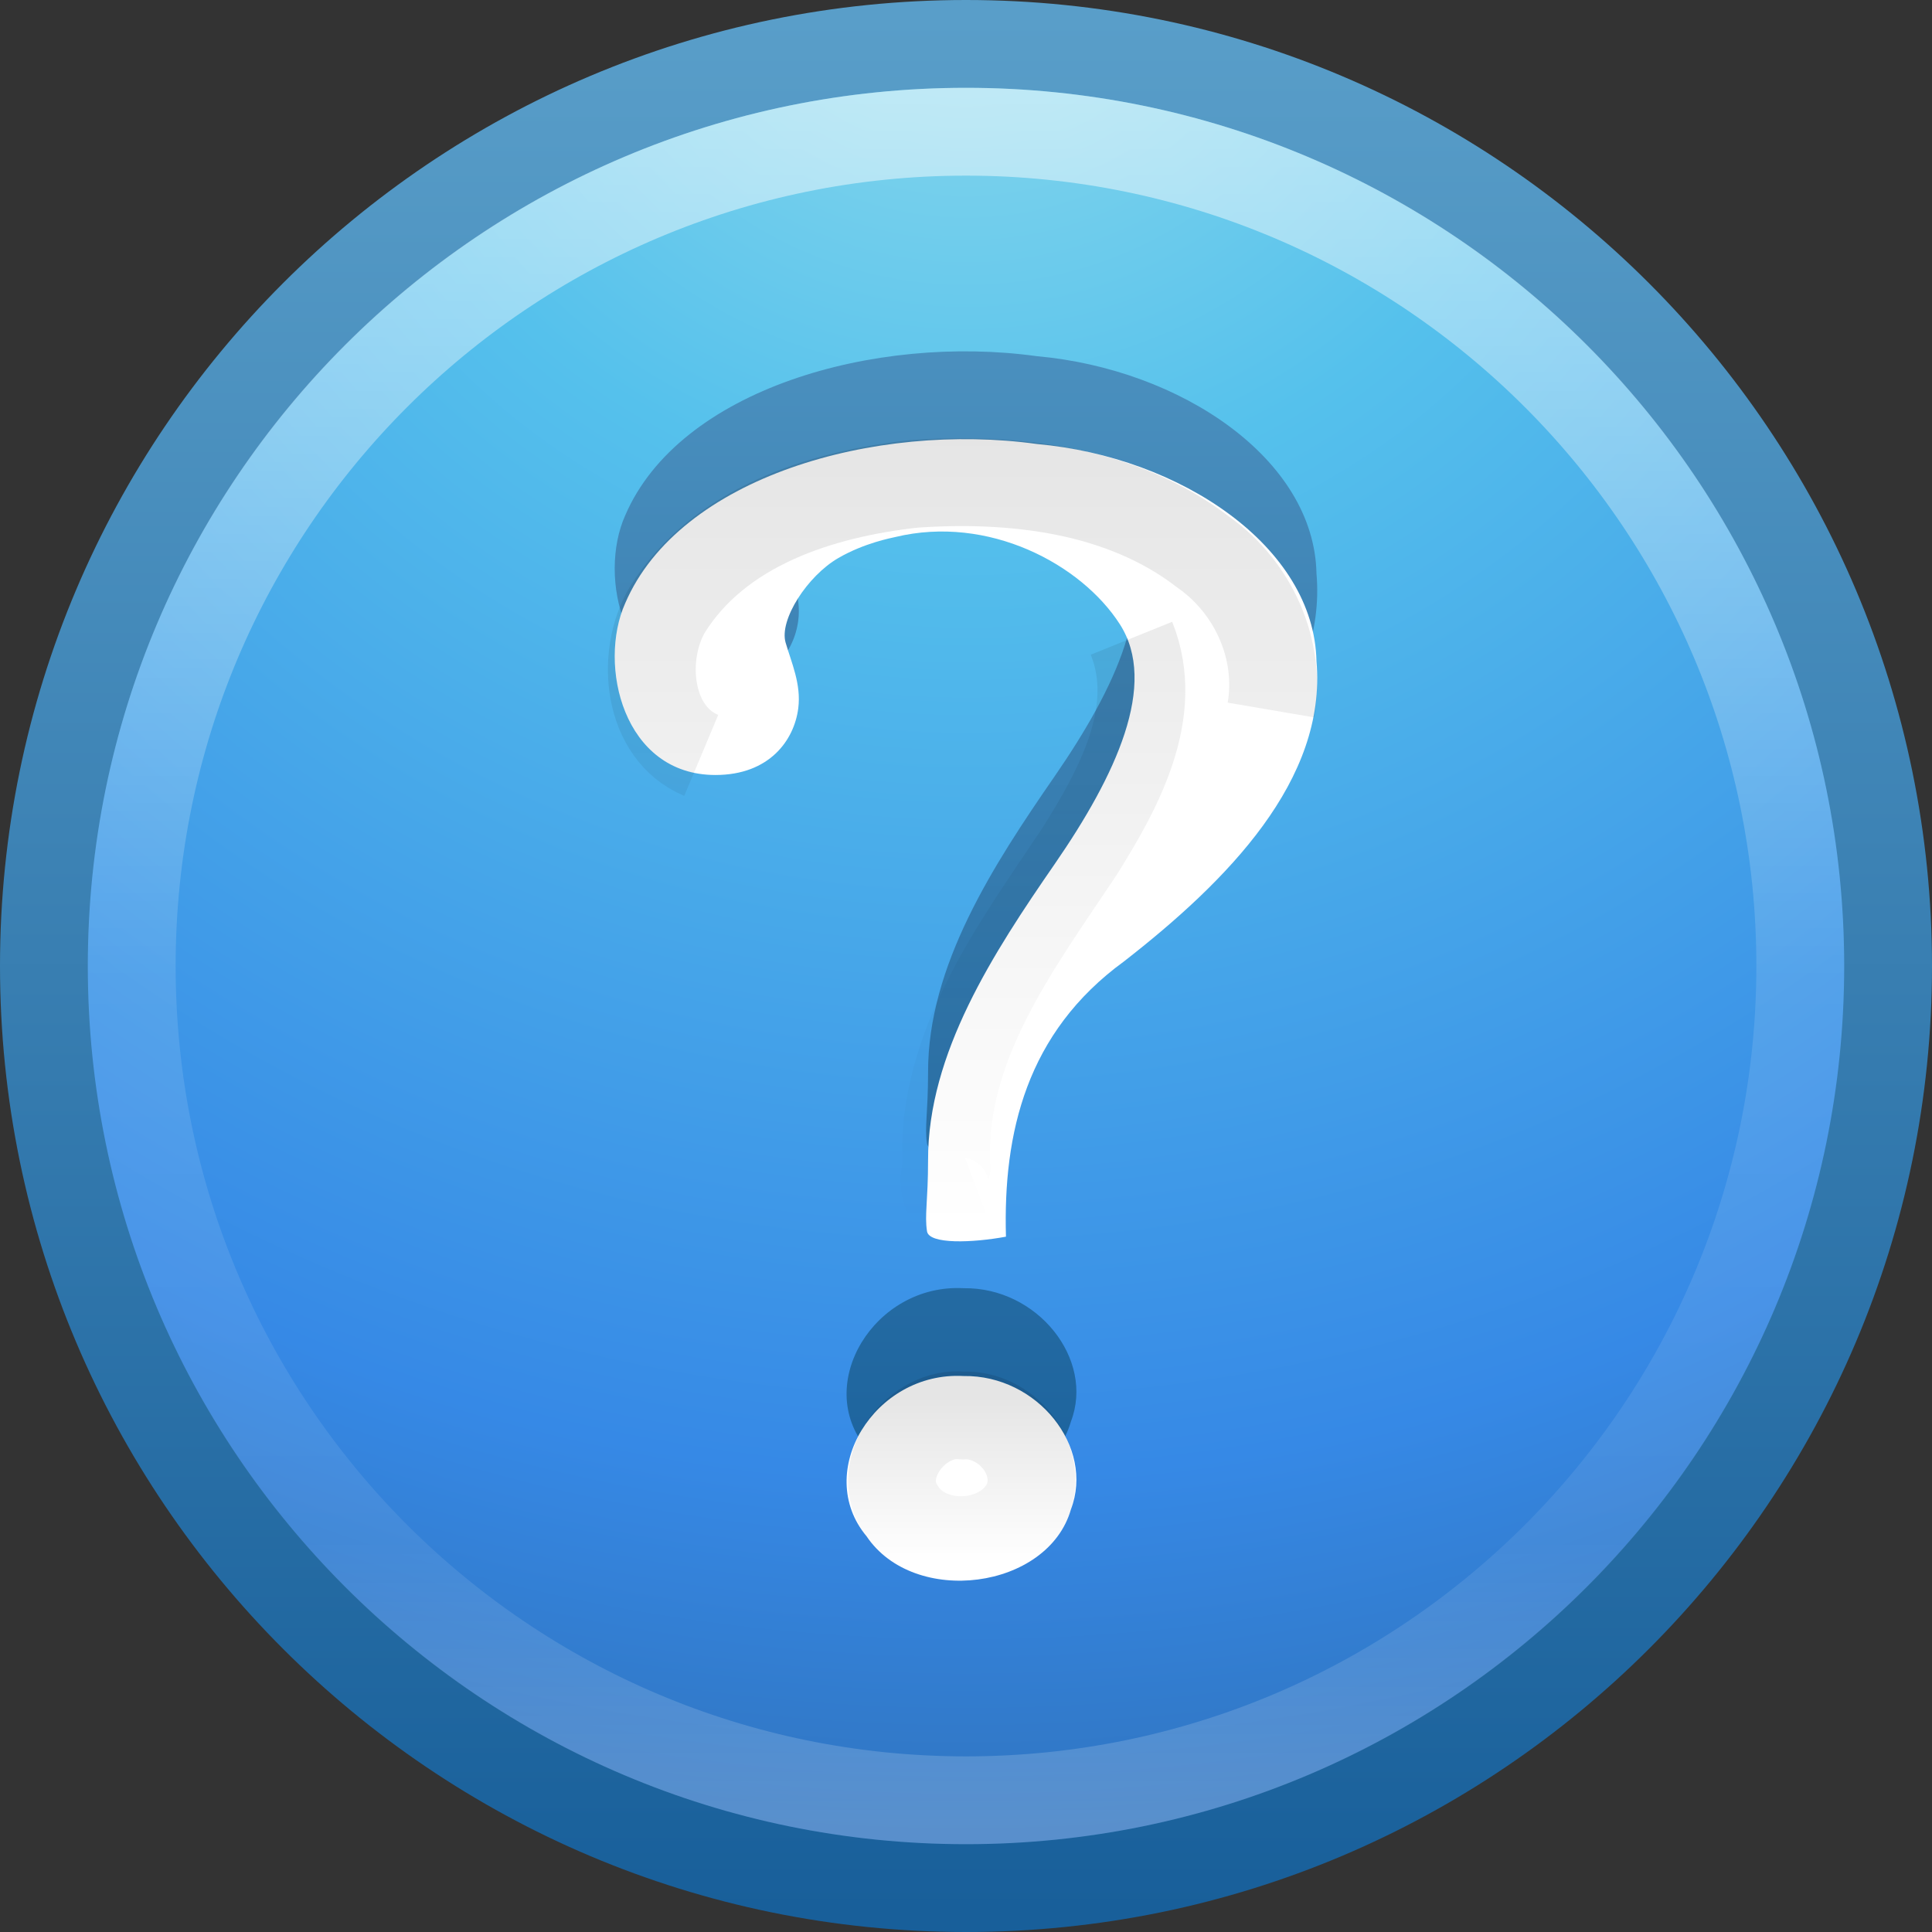 <?xml version="1.0" encoding="UTF-8" standalone="no"?>
<!-- Created with Inkscape (http://www.inkscape.org/) -->

<svg
   xmlns:dc="http://purl.org/dc/elements/1.1/"
   xmlns:cc="http://creativecommons.org/ns#"
   xmlns:rdf="http://www.w3.org/1999/02/22-rdf-syntax-ns#"
   xmlns:svg="http://www.w3.org/2000/svg"
   xmlns="http://www.w3.org/2000/svg"
   xmlns:xlink="http://www.w3.org/1999/xlink"
   xmlns:sodipodi="http://sodipodi.sourceforge.net/DTD/sodipodi-0.dtd"
   xmlns:inkscape="http://www.inkscape.org/namespaces/inkscape"
   width="22"
   height="22"
   id="svg3946"
   version="1.1"
   inkscape:version="0.48.0 r9654"
   sodipodi:docname="help-contents.svg">
  <rect width="100%" height="100%" fill="#333333" stroke="none"/>
  <defs
     id="defs3948">
    <linearGradient
       inkscape:collect="always"
       xlink:href="#linearGradient4661"
       id="linearGradient3080"
       gradientUnits="userSpaceOnUse"
       gradientTransform="matrix(0.375,0,0,0.388,2.007,12.596)"
       x1="24.693"
       y1="34.395"
       x2="24.693"
       y2="39.174" />
    <linearGradient
       inkscape:collect="always"
       id="linearGradient4661">
      <stop
         style="stop-color:#000000;stop-opacity:1;"
         offset="0"
         id="stop4663" />
      <stop
         style="stop-color:#000000;stop-opacity:0;"
         offset="1"
         id="stop4665" />
    </linearGradient>
    <linearGradient
       inkscape:collect="always"
       xlink:href="#linearGradient4661"
       id="linearGradient3083"
       gradientUnits="userSpaceOnUse"
       gradientTransform="matrix(0.472,0,0,0.475,-0.383,9.069)"
       x1="24.693"
       y1="12.652"
       x2="24.693"
       y2="31.395" />
    <linearGradient
       inkscape:collect="always"
       xlink:href="#linearGradient4011"
       id="linearGradient3090"
       gradientUnits="userSpaceOnUse"
       gradientTransform="matrix(0.514,0,0,0.514,-25.836,7.979)"
       x1="71.204"
       y1="6.238"
       x2="71.204"
       y2="44.341" />
    <linearGradient
       id="linearGradient4011">
      <stop
         offset="0"
         style="stop-color:#ffffff;stop-opacity:1;"
         id="stop4013" />
      <stop
         id="stop4015"
         style="stop-color:#ffffff;stop-opacity:0.235;"
         offset="0.508" />
      <stop
         offset="0.835"
         style="stop-color:#ffffff;stop-opacity:0.157;"
         id="stop4017" />
      <stop
         offset="1"
         style="stop-color:#ffffff;stop-opacity:0.392;"
         id="stop4019" />
    </linearGradient>
    <linearGradient
       gradientTransform="translate(-1,9)"
       inkscape:collect="always"
       xlink:href="#linearGradient3707-319-631-407-324-3-8"
       id="linearGradient3887"
       x1="11.801"
       y1="19.014"
       x2="11.801"
       y2="0.864"
       gradientUnits="userSpaceOnUse" />
    <linearGradient
       id="linearGradient3707-319-631-407-324-3-8">
      <stop
         offset="0"
         style="stop-color:#185f9a;stop-opacity:1;"
         id="stop3760-7-3" />
      <stop
         offset="1"
         style="stop-color:#599ec9;stop-opacity:1;"
         id="stop3762-8-4" />
    </linearGradient>
    <radialGradient
       inkscape:collect="always"
       xlink:href="#linearGradient2867-449-88-871-390-598-476-591-434-148-57-177-3-8"
       id="radialGradient3093"
       gradientUnits="userSpaceOnUse"
       gradientTransform="matrix(1.0462453e-8,1.258,-1.331,-2.3186299e-8,22.25,1.379)"
       cx="6.11"
       cy="8.45"
       fx="6.11"
       fy="8.45"
       r="20" />
    <linearGradient
       id="linearGradient2867-449-88-871-390-598-476-591-434-148-57-177-3-8">
      <stop
         offset="0"
         style="stop-color:#90dbec;stop-opacity:1;"
         id="stop3750-8-9" />
      <stop
         offset="0.262"
         style="stop-color:#55c1ec;stop-opacity:1;"
         id="stop3752-3-2" />
      <stop
         offset="0.705"
         style="stop-color:#3689e6;stop-opacity:1;"
         id="stop3754-7-2" />
      <stop
         offset="1"
         style="stop-color:#2b63a0;stop-opacity:1;"
         id="stop3756-9-3" />
    </linearGradient>
    <linearGradient
       inkscape:collect="always"
       xlink:href="#linearGradient3707-319-631-407-324-3-8"
       id="linearGradient3095"
       gradientUnits="userSpaceOnUse"
       gradientTransform="matrix(0.539,0,0,0.539,-1.924,8.076)"
       x1="24"
       y1="44"
       x2="24"
       y2="3.899" />
  </defs>
  <sodipodi:namedview
     id="base"
     pagecolor="#ffffff"
     bordercolor="#666666"
     borderopacity="1.0"
     inkscape:pageopacity="0.0"
     inkscape:pageshadow="2"
     inkscape:zoom="24.681818"
     inkscape:cx="11"
     inkscape:cy="12.527656"
     inkscape:current-layer="layer1"
     showgrid="true"
     inkscape:grid-bbox="true"
     inkscape:document-units="px"
     inkscape:window-width="1280"
     inkscape:window-height="753"
     inkscape:window-x="0"
     inkscape:window-y="24"
     inkscape:window-maximized="1" />
  <g
     id="layer1"
     inkscape:label="Layer 1"
     inkscape:groupmode="layer"
     transform="translate(0,-10)">
    <path
       inkscape:connector-curvature="0"
       style="color:#000000;fill:url(#radialGradient3093);fill-opacity:1;fill-rule:nonzero;stroke:url(#linearGradient3095);stroke-width:1;stroke-linecap:round;stroke-linejoin:round;stroke-miterlimit:4;stroke-opacity:1;stroke-dasharray:none;stroke-dashoffset:0;marker:none;visibility:visible;display:inline;overflow:visible;enable-background:accumulate"
       id="path2555-7"
       d="M 11,10.5 C 5.206,10.5 0.5,15.206 0.5,21 0.5,26.794 5.206,31.5 11,31.5 16.794,31.5 21.5,26.794 21.5,21 21.5,15.206 16.794,10.5 11,10.5 z" />
    <path
       inkscape:connector-curvature="0"
       style="font-size:72px;font-style:normal;font-weight:bold;fill:url(#linearGradient3887);fill-opacity:1;stroke:none;font-family:Standard Symbols L"
       id="path9053"
       d="m 11.455,23.082 c -0.033,-1.179 0.231,-2.324 1.345,-3.135 1.177,-0.917 2.31,-2.065 2.191,-3.417 -0.026,-1.305 -1.546,-2.327 -3.184,-2.474 -1.842,-0.255 -4.071,0.376 -4.688,1.814 -0.313,0.7 -0.023,1.955 1.028,1.955 0.615,0 0.897,-0.397 0.943,-0.76 0.035,-0.275 -0.078,-0.52 -0.144,-0.747 -0.076,-0.259 0.248,-0.76 0.601,-0.964 0.295,-0.171 0.603,-0.228 0.649,-0.239 1.059,-0.255 2.115,0.308 2.555,0.992 0.44,0.684 -0.044,1.722 -0.741,2.732 -0.697,1.009 -1.445,2.156 -1.442,3.373 0,0.464 -0.041,0.621 -0.012,0.809 0.023,0.15 0.52,0.132 0.9,0.061 z m -0.483,1.587 c -1.013,-0.055 -1.714,1.093 -1.105,1.824 0.543,0.808 2.067,0.608 2.328,-0.306 0.271,-0.711 -0.382,-1.53 -1.222,-1.518 l 0,1e-6 z" />
    <path
       inkscape:connector-curvature="0"
       style="font-size:72px;font-style:normal;font-weight:bold;fill:#ffffff;fill-opacity:1;stroke:none;font-family:Standard Symbols L"
       id="path3298"
       d="m 11.455,24.082 c -0.033,-1.179 0.231,-2.324 1.345,-3.135 1.177,-0.917 2.31,-2.065 2.191,-3.417 -0.026,-1.305 -1.546,-2.327 -3.184,-2.474 -1.842,-0.255 -4.071,0.376 -4.688,1.814 -0.313,0.7 -0.023,1.955 1.028,1.955 0.615,0 0.897,-0.397 0.943,-0.76 0.035,-0.275 -0.078,-0.52 -0.144,-0.747 -0.076,-0.259 0.248,-0.76 0.601,-0.964 0.295,-0.171 0.603,-0.228 0.649,-0.239 1.059,-0.255 2.115,0.308 2.555,0.992 0.44,0.684 -0.044,1.722 -0.741,2.732 -0.697,1.009 -1.445,2.156 -1.442,3.373 0,0.464 -0.041,0.621 -0.012,0.809 0.023,0.15 0.52,0.132 0.9,0.061 z m -0.483,1.587 c -1.013,-0.055 -1.714,1.093 -1.105,1.824 0.543,0.808 2.067,0.608 2.328,-0.306 0.271,-0.711 -0.382,-1.53 -1.222,-1.518 l 0,0 z" />
    <path
       inkscape:connector-curvature="0"
       style="opacity:0.5;color:#000000;fill:none;stroke:url(#linearGradient3090);stroke-width:1;stroke-linecap:round;stroke-linejoin:round;stroke-miterlimit:4;stroke-opacity:1;stroke-dasharray:none;stroke-dashoffset:0;marker:none;visibility:visible;display:inline;overflow:visible;enable-background:accumulate"
       id="path8655-6"
       d="M 20.5,21 C 20.5,26.247 16.246,30.5 11,30.5 c -5.247,0 -9.5,-4.254 -9.5,-9.5 0,-5.247 4.253,-9.5 9.5,-9.5 5.246,0 9.5,4.253 9.5,9.5 l 0,0 z" />
    <path
       style="font-size:72px;font-style:normal;font-weight:bold;opacity:0.1;fill:none;stroke:url(#linearGradient3083);stroke-width:1;stroke-opacity:1;font-family:Standard Symbols L"
       d="m 12.884,17.268 c 0.341,0.844 -0.153,1.729 -0.594,2.432 -0.718,1.076 -1.586,2.224 -1.514,3.591 -0.075,0.322 0.059,0.473 0.385,0.35 m 3.312,-5.556 c 0.118,-0.692 -0.202,-1.398 -0.77,-1.797 -0.927,-0.716 -2.164,-0.856 -3.295,-0.778 -1.057,0.115 -2.222,0.484 -2.812,1.438 -0.306,0.526 -0.226,1.396 0.389,1.654"
       id="path4678"
       inkscape:connector-curvature="0"
       sodipodi:nodetypes="ccccccccc" />
    <path
       inkscape:connector-curvature="0"
       style="font-size:72px;font-style:normal;font-weight:bold;opacity:0.1;fill:none;stroke:url(#linearGradient3080);stroke-width:1;stroke-opacity:1;font-family:Standard Symbols L"
       d="m 10.962,26.119 c -0.509,-0.057 -1.022,0.581 -0.709,1.062 0.311,0.514 1.189,0.461 1.443,-0.08 0.203,-0.49 -0.25,-1.009 -0.733,-0.982 z"
       id="path4669" />
  </g>
</svg>

